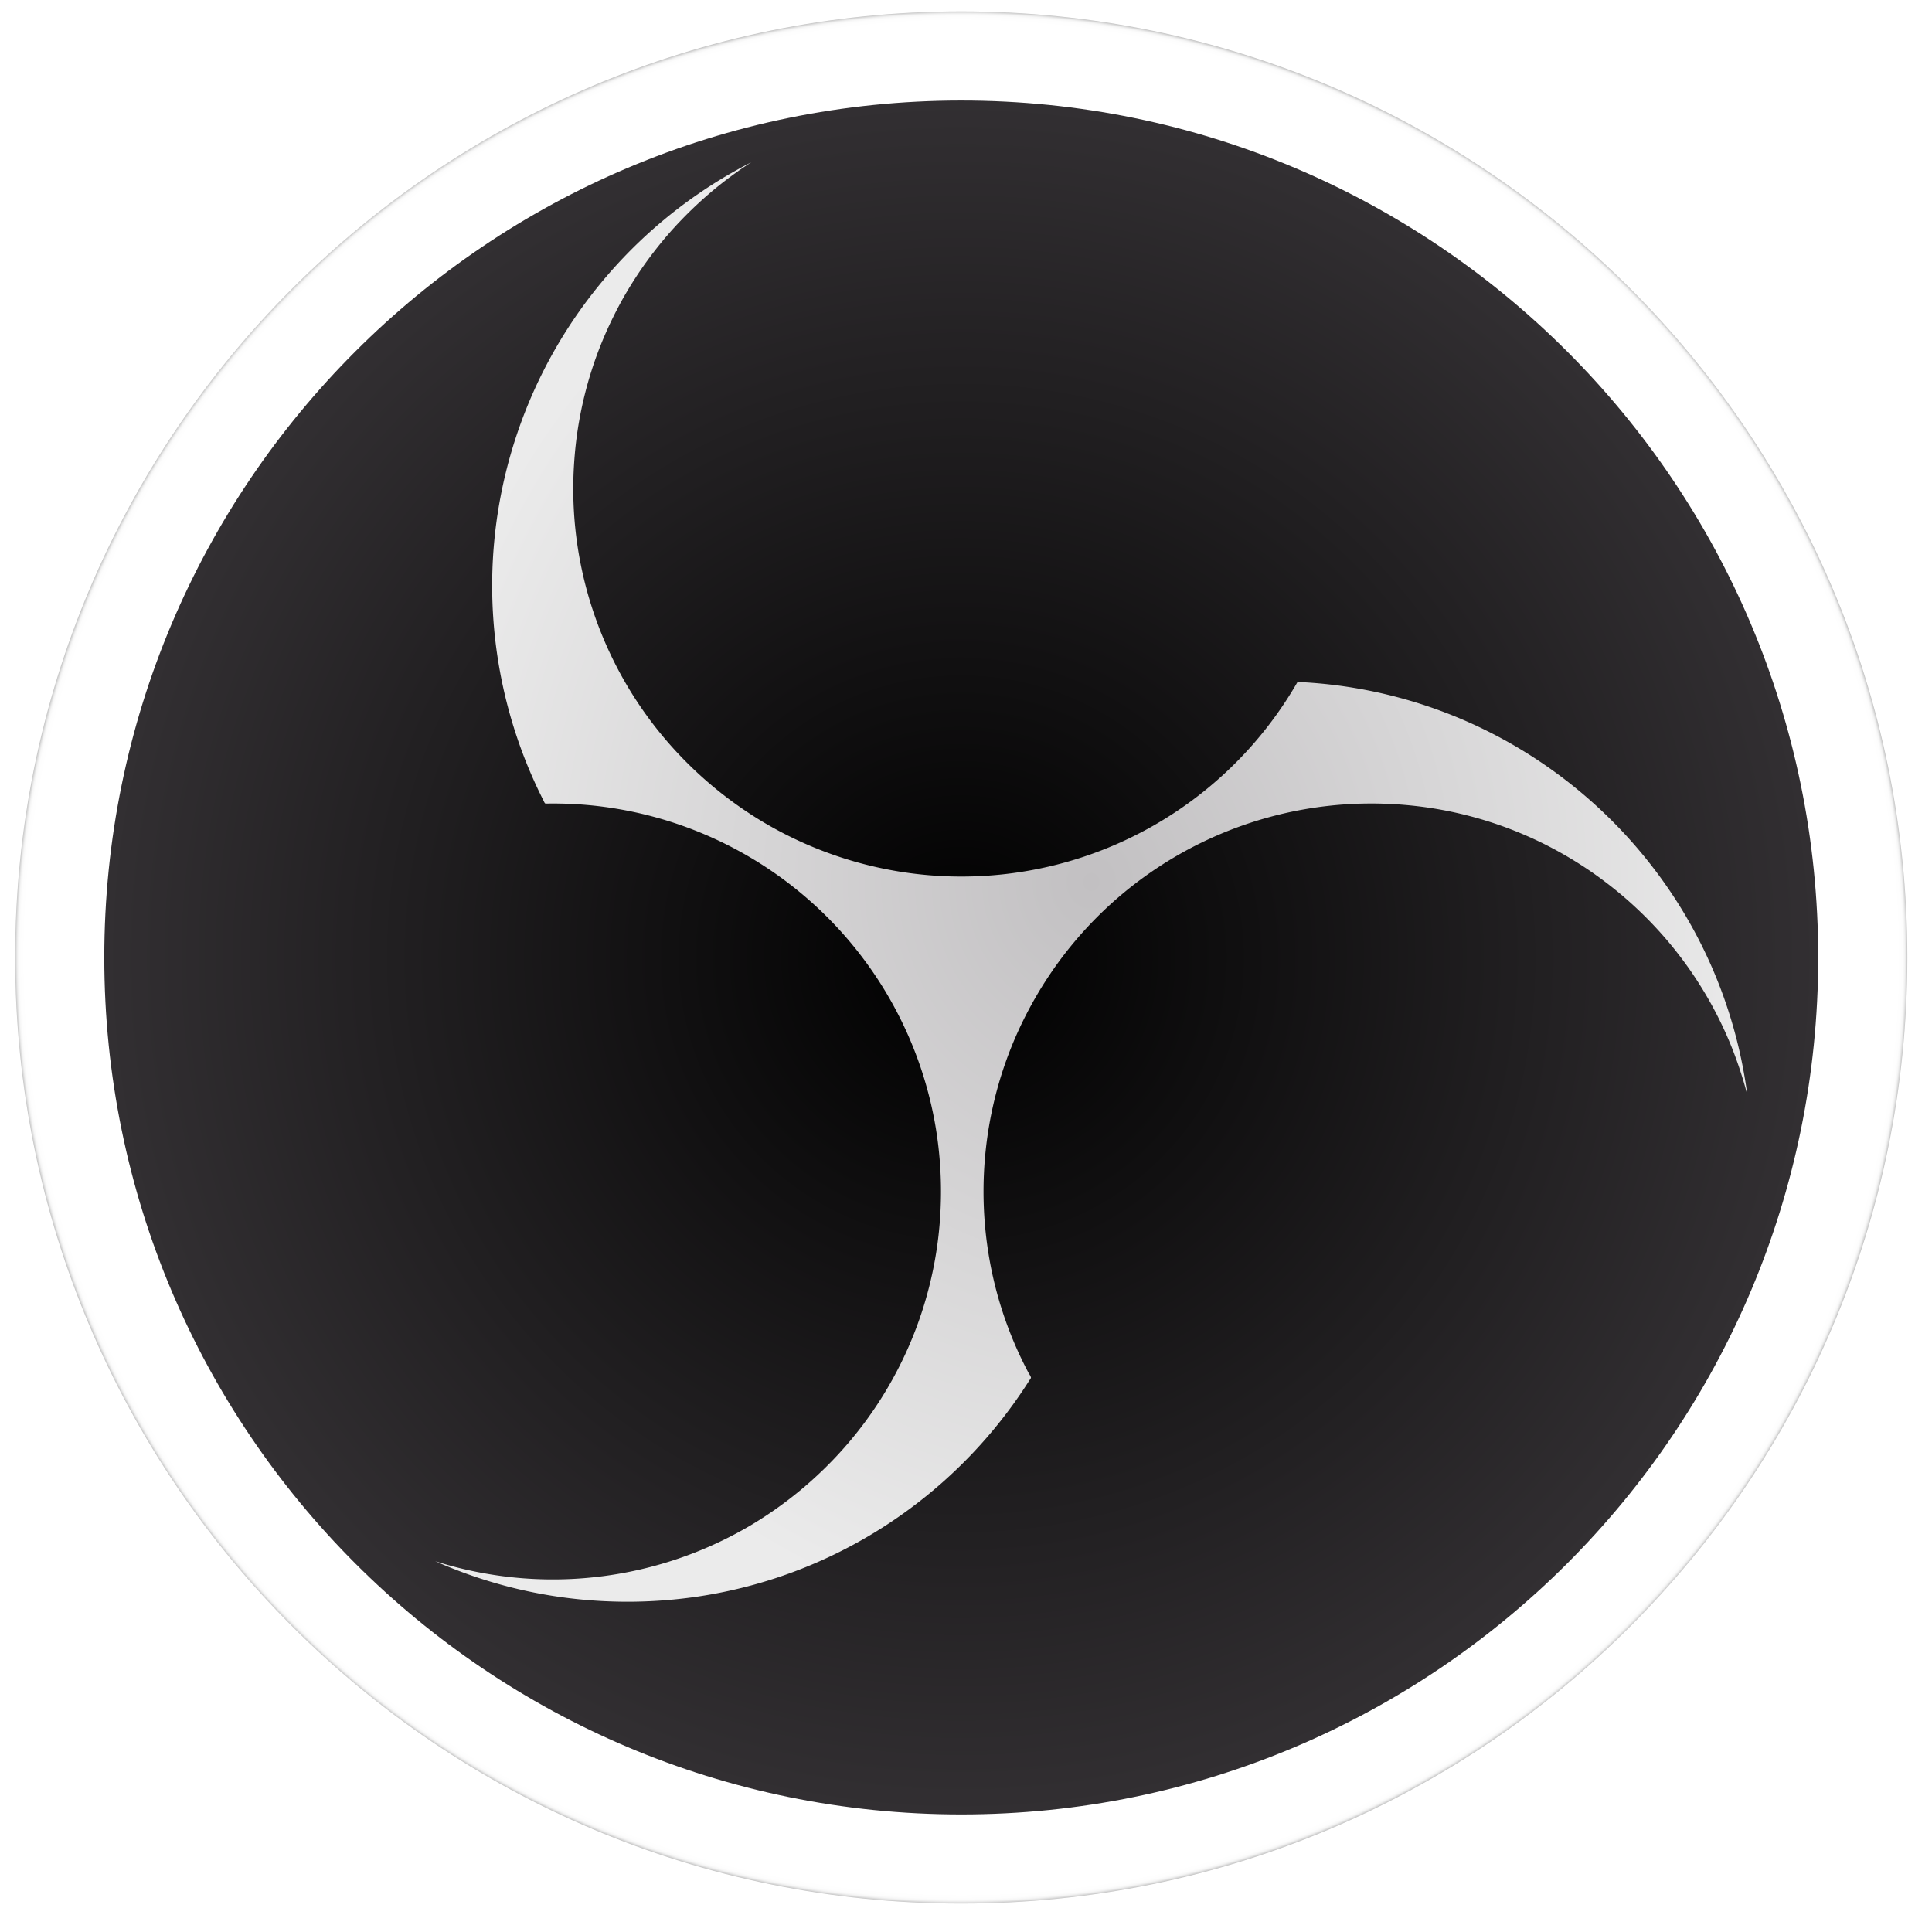 <?xml version="1.0" encoding="UTF-8"?>
<svg id="Layer_1" data-name="Layer 1" xmlns="http://www.w3.org/2000/svg" xmlns:xlink="http://www.w3.org/1999/xlink"
  viewBox="0 0 993 993">
  <defs>
    <style>
      .cls-1 {
        fill: url(#radial-gradient);
      }

      .cls-2 {
        fill: none;
      }

      .cls-3 {
        fill: url(#radial-gradient-2);
      }

      .cls-4 {
        fill: url(#radial-gradient-3);
      }

      .cls-5 {
        clip-path: url(#clip-path);
      }

      .cls-6 {
        fill: url(#radial-gradient-5);
      }

      .cls-7 {
        clip-path: url(#clip-path-2);
      }

      .cls-8 {
        fill: url(#radial-gradient-6);
      }

      .cls-9 {
        fill: url(#radial-gradient-7);
      }
    </style>
    <radialGradient id="radial-gradient-2" cx="514.5" cy="516.5" r="496.5" gradientUnits="userSpaceOnUse">
      <stop offset="0.913" />
      <stop offset="1" stop-opacity="0" />
    </radialGradient>
    <radialGradient id="radial-gradient-3" cx="512.059" cy="512.121" r="486.273" gradientUnits="userSpaceOnUse">
      <stop offset="0.99" stop-color="#fff" />
      <stop offset="0.995" stop-color="#fdfdfd" />
      <stop offset="0.997" stop-color="#f6f6f6" />
      <stop offset="0.998" stop-color="#ebebeb" />
      <stop offset="0.999" stop-color="#dadada" />
      <stop offset="1" stop-color="#c7c7c7" />
    </radialGradient>
    <clipPath id="clip-path" transform="translate(-18 -20)">
      <path id="SVGID" class="cls-1"
        d="M67.938,512.121c0,245.286,198.84,444.121,444.121,444.121S956.185,757.407,956.185,512.121C956.185,266.84,757.341,68,512.059,68S67.938,266.84,67.938,512.121" />
    </clipPath>
    <radialGradient id="radial-gradient-5" cx="494.061" cy="492.121" r="444.122" xlink:href="#radial-gradient" />
    <clipPath id="clip-path-2" transform="translate(-18 -20)">
      <path class="cls-2"
        d="M71.603,512.121c0,243.262,197.199,440.456,440.456,440.456s440.461-197.194,440.461-440.456c0-243.257-197.203-440.456-440.461-440.456S71.603,268.864,71.603,512.121" />
    </clipPath>
    <radialGradient id="radial-gradient-6" cx="5.295" cy="1029.314" r="4.653"
      gradientTransform="matrix(94.654, 0, 0, -94.654, -7.154, 97921.139)" gradientUnits="userSpaceOnUse">
      <stop offset="0" />
      <stop offset="1" stop-color="#322f32" />
    </radialGradient>
    <radialGradient id="radial-gradient-7" cx="578.89" cy="473.319" r="353.942"
      gradientTransform="translate(0 -45.942) scale(1 1.097)" gradientUnits="userSpaceOnUse">
      <stop offset="0" stop-color="#c2c0c2" />
      <stop offset="1" stop-color="#ebebeb" />
    </radialGradient>
  </defs>
  <path class="cls-4"
    d="M512.059,25.849c268.562,0,486.273,217.711,486.273,486.273S780.621,998.394,512.059,998.394,25.786,780.683,25.786,512.121,243.497,25.849,512.059,25.849"
    transform="translate(-18 -20)" shape-rendering="geometricPrecision" />
  <path id="SVGID-2" data-name="SVGID" class="cls-1"
    d="M67.938,512.121c0,245.286,198.84,444.121,444.121,444.121S956.185,757.407,956.185,512.121C956.185,266.84,757.341,68,512.059,68S67.938,266.84,67.938,512.121"
    transform="translate(-18 -20)" shape-rendering="geometricPrecision" />
  <g class="cls-5">
    <rect class="cls-6" x="49.938" y="48" width="888.247" height="888.242" shape-rendering="geometricPrecision" />
  </g>
  <g class="cls-7">
    <rect class="cls-8" x="53.603" y="51.665" width="880.917" height="880.912"
      shape-rendering="geometricPrecision" />
  </g>
  <path class="cls-9"
    d="M684.907,370.502a199.242,199.242,0,0,1-277.241,70.456A202.748,202.748,0,0,1,362.753,403.184a198.921,198.921,0,0,1-49.898-141.133c.284-5.79.769-11.563,1.527-17.31.747-5.664,1.746-11.303,2.978-16.874q1.897-8.578,4.547-16.962,2.572-8.16,5.864-16.073c2.275-5.485,4.811-10.854,7.546-16.122,2.881-5.548,6.073-10.945,9.481-16.184q4.715-7.249,10.044-14.062c3.854-4.951,7.95-9.727,12.271-14.276q6.542-6.888,13.669-13.162c4.838-4.263,9.912-8.25,15.14-12.022q4.042-2.917,8.236-5.612a244.394,244.394,0,0,0-109.082,323.486q.821,1.704,1.668,3.395.385.768.775,1.533a4.6,4.6,0,0,0,.47.917c.324.359.405.299.9.29,2.578-.047,5.158-.035,7.736.021q7.144.154,14.266.815A199.577,199.577,0,0,1,499.052,600.215a201.329,201.329,0,0,1,.641,60.166A198.748,198.748,0,0,1,453.532,762.237a202.193,202.193,0,0,1-49.777,41.784A199.862,199.862,0,0,1,279.605,830.515a203.067,203.067,0,0,1-23.203-4.03c-4.954-1.163-9.86-2.531-14.711-4.071a242.604,242.604,0,0,0,68.547,18.973,247.036,247.036,0,0,0,66.41-.798,243.53,243.53,0,0,0,108.668-44.887,246.042,246.042,0,0,0,59.733-63.074q1.041-1.587,2.058-3.19c.263-.415.851-1.069.774-1.509a8.494,8.494,0,0,0-1.051-1.945q-2.003-3.757-3.844-7.598-3.698-7.716-6.722-15.732a198.019,198.019,0,0,1-9.341-33.367,200.874,200.874,0,0,1,.041-73.98A197.881,197.881,0,0,1,548.324,536.051,199.081,199.081,0,0,1,721.414,432.992q7.337-.051,14.663.424,7.066.47,14.088,1.418,6.952.951,13.827,2.394,6.73,1.421,13.355,3.29,6.489,1.841,12.843,4.118,6.441,2.313,12.709,5.064,6.389,2.79,12.561,6.046,6.166,3.243,12.1,6.907c3.714,2.297,7.364,4.705,10.913,7.251q5.49,3.939,10.726,8.208c3.603,2.931,7.08,6.019,10.462,9.202q5.401,5.084,10.408,10.563,4.998,5.447,9.57,11.27c3.4,4.318,6.638,8.772,9.66,13.363,3.104,4.716,6.039,9.555,8.748,14.515a200.215,200.215,0,0,1,10.068,21.366,206.974,206.974,0,0,1,7.973,24.371,243.741,243.741,0,0,0-51.678-120.941,245.663,245.663,0,0,0-75.012-62.482,242.858,242.858,0,0,0-95.948-28.304Q689.184,370.695,684.907,370.502Z"
    transform="translate(-18 -20)" shape-rendering="geometricPrecision" />
</svg>